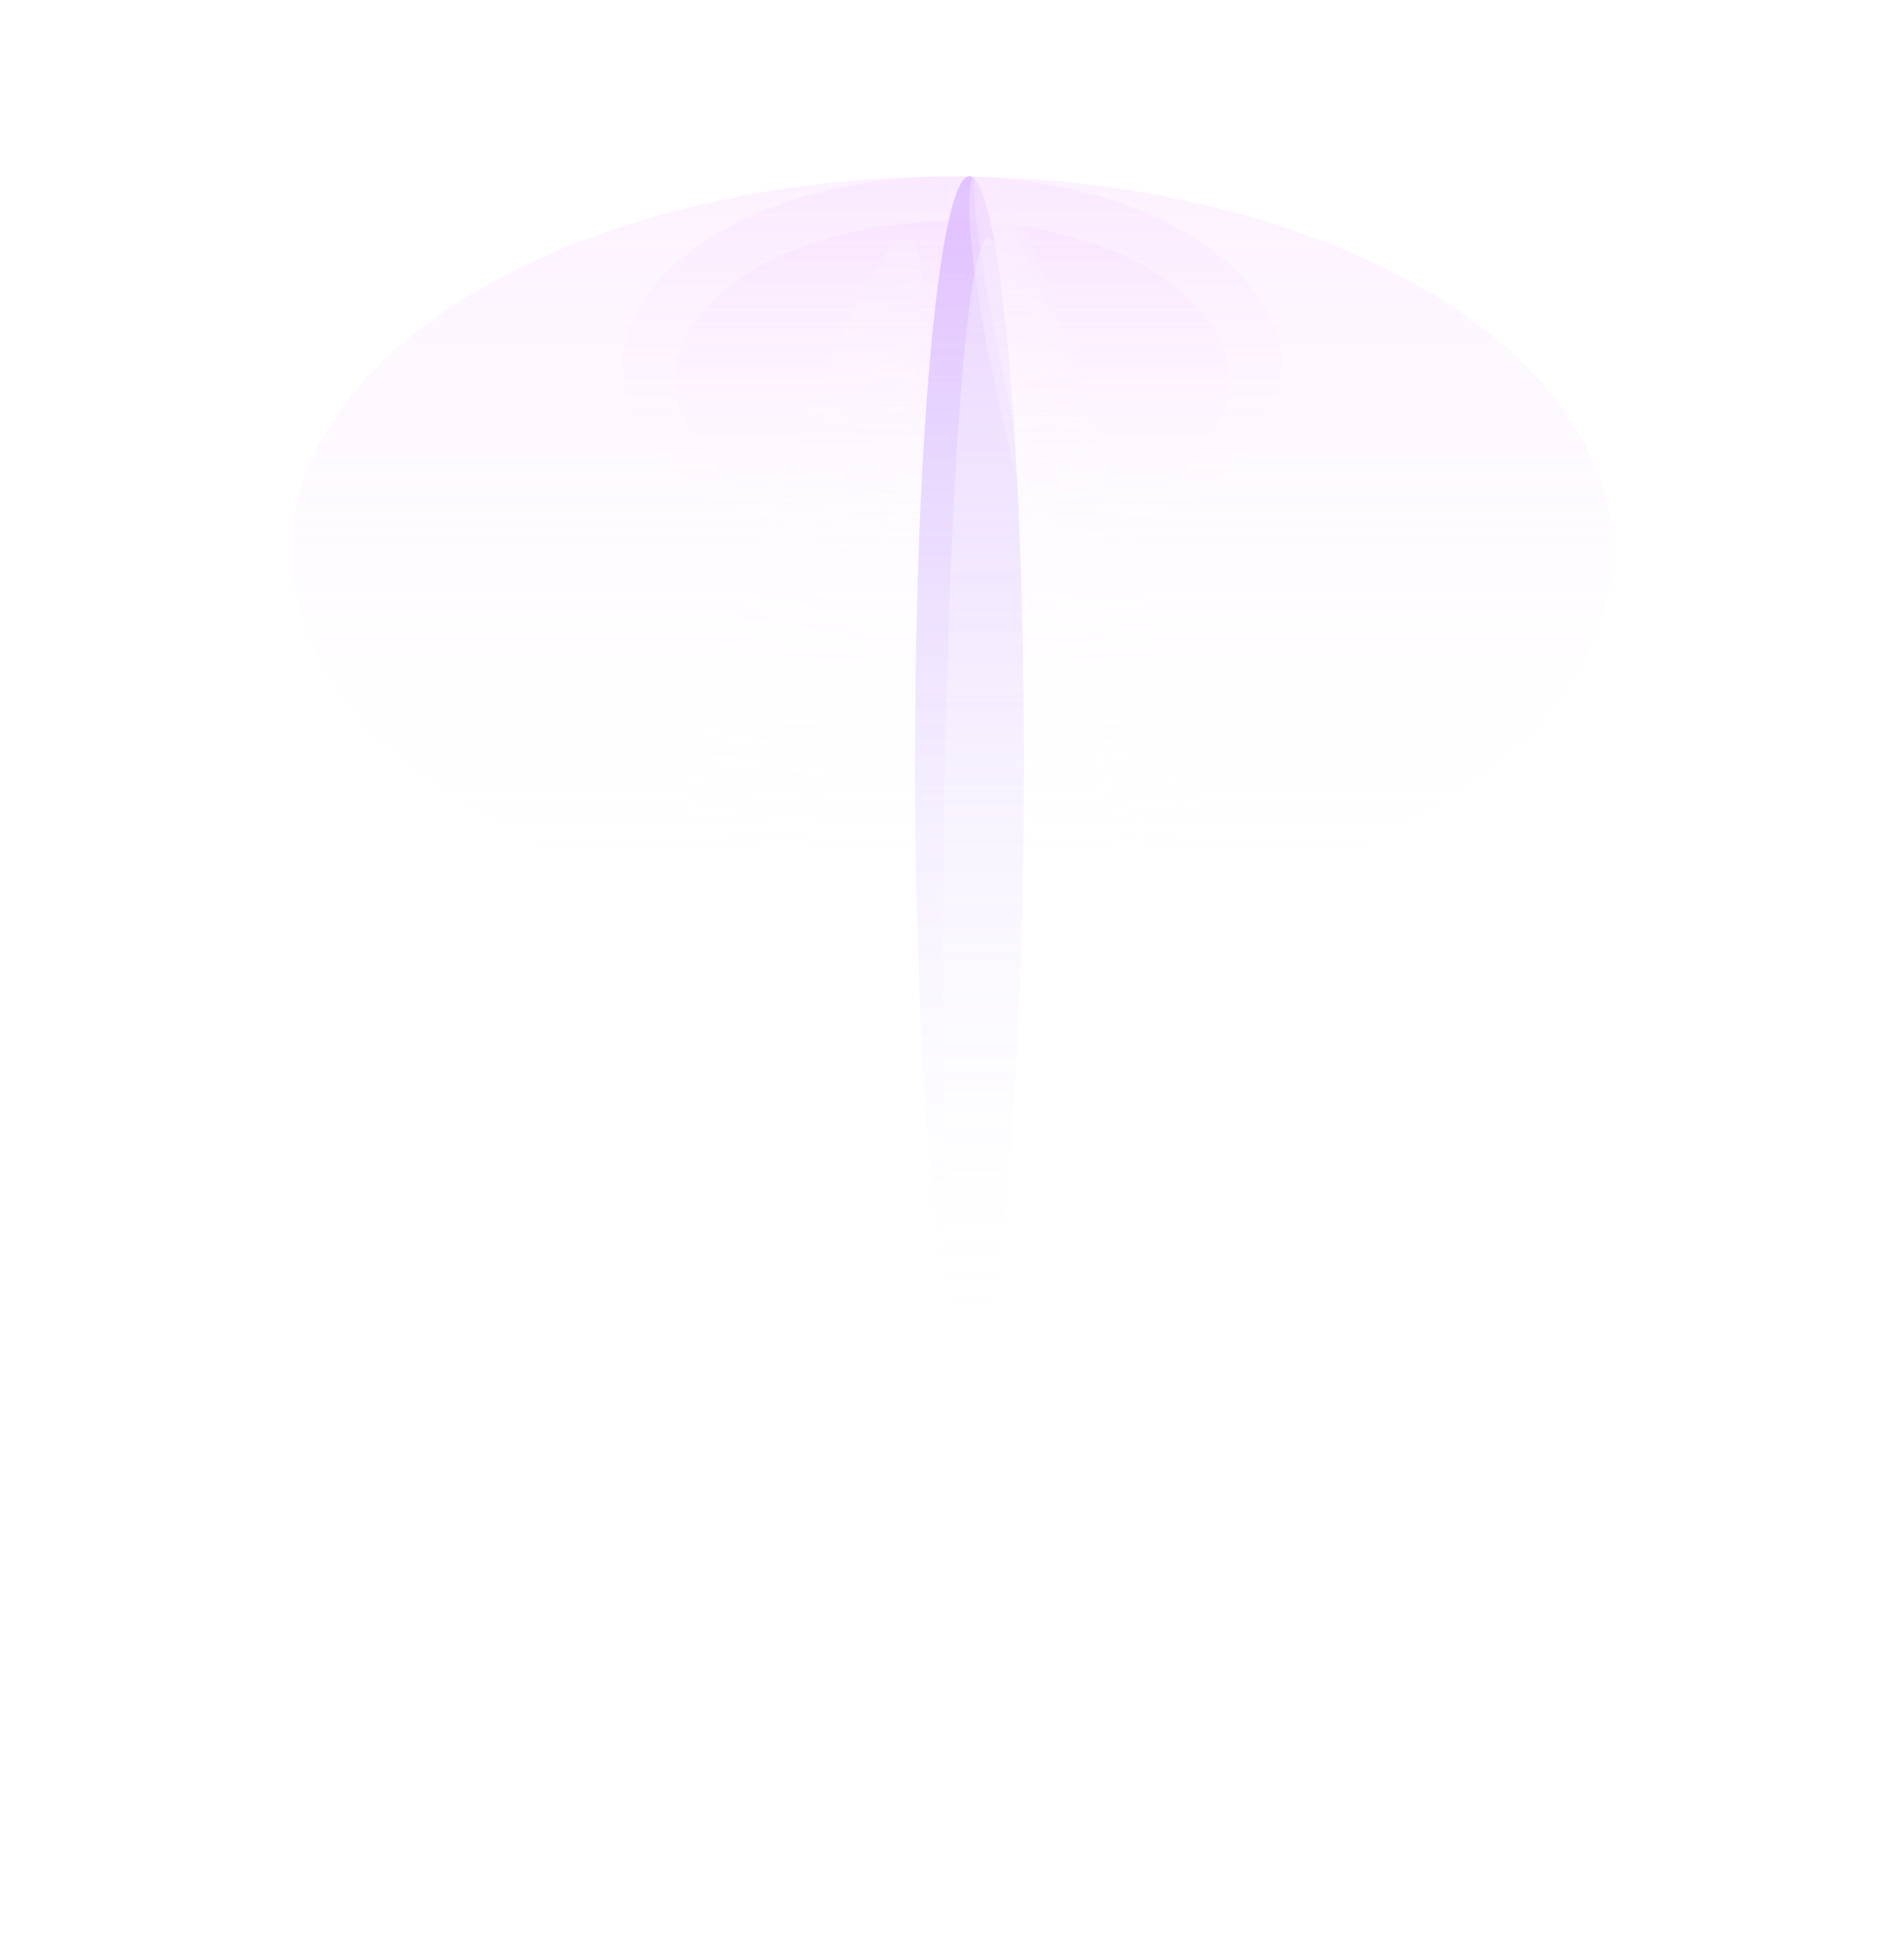 <svg width="1162" height="1182" viewBox="0 0 1162 1182" fill="none" xmlns="http://www.w3.org/2000/svg">
<g opacity="0.75">
<g style="mix-blend-mode:lighten" filter="url(#filter0_f_391_29968)">
<ellipse cx="581.222" cy="232.938" rx="169.222" ry="97.939" fill="url(#paint0_linear_391_29968)" fill-opacity="0.42"/>
</g>
<g style="mix-blend-mode:lighten" filter="url(#filter1_f_391_29968)">
<ellipse cx="41.015" cy="358.669" rx="41.015" ry="358.669" transform="matrix(0.967 0.253 -0.266 0.964 514.852 135.054)" fill="url(#paint1_linear_391_29968)" fill-opacity="0.42"/>
</g>
<g style="mix-blend-mode:color-dodge" filter="url(#filter2_f_391_29968)">
<ellipse cx="591.655" cy="465.484" rx="33.218" ry="357.889" fill="url(#paint2_linear_391_29968)" fill-opacity="0.42"/>
</g>
<g style="mix-blend-mode:lighten" filter="url(#filter3_f_391_29968)">
<ellipse cx="28.004" cy="466.183" rx="28.004" ry="466.183" transform="matrix(0.968 -0.252 0.265 0.964 570.391 110.139)" fill="url(#paint3_linear_391_29968)" fill-opacity="0.42"/>
</g>
<g style="mix-blend-mode:lighten" filter="url(#filter4_f_391_29968)">
<ellipse cx="28.004" cy="220.896" rx="28.004" ry="220.896" transform="matrix(0.968 -0.252 0.265 0.964 570.391 110.138)" fill="url(#paint4_linear_391_29968)" fill-opacity="0.42"/>
</g>
<g style="mix-blend-mode:lighten" filter="url(#filter5_f_391_29968)">
<ellipse cx="603.25" cy="610.409" rx="27.89" ry="465.591" fill="url(#paint5_linear_391_29968)" fill-opacity="0.42"/>
</g>
<g style="mix-blend-mode:lighten" filter="url(#filter6_f_391_29968)">
<ellipse cx="581" cy="336.424" rx="403" ry="228.829" fill="url(#paint6_linear_391_29968)" fill-opacity="0.42"/>
</g>
<g style="mix-blend-mode:lighten" filter="url(#filter7_f_391_29968)">
<ellipse cx="580.999" cy="224.145" rx="201.187" ry="116.55" fill="url(#paint7_linear_391_29968)" fill-opacity="0.42"/>
</g>
</g>
<defs>
<filter id="filter0_f_391_29968" x="234.939" y="-42.062" width="692.566" height="549.999" filterUnits="userSpaceOnUse" color-interpolation-filters="sRGB">
<feFlood flood-opacity="0" result="BackgroundImageFix"/>
<feBlend mode="normal" in="SourceGraphic" in2="BackgroundImageFix" result="shape"/>
<feGaussianBlur stdDeviation="88.53" result="effect1_foregroundBlur_391_29968"/>
</filter>
<filter id="filter1_f_391_29968" x="250.524" y="40.229" width="417.002" height="901.87" filterUnits="userSpaceOnUse" color-interpolation-filters="sRGB">
<feFlood flood-opacity="0" result="BackgroundImageFix"/>
<feBlend mode="normal" in="SourceGraphic" in2="BackgroundImageFix" result="shape"/>
<feGaussianBlur stdDeviation="52.528" result="effect1_foregroundBlur_391_29968"/>
</filter>
<filter id="filter2_f_391_29968" x="453.382" y="2.539" width="276.547" height="925.89" filterUnits="userSpaceOnUse" color-interpolation-filters="sRGB">
<feFlood flood-opacity="0" result="BackgroundImageFix"/>
<feBlend mode="normal" in="SourceGraphic" in2="BackgroundImageFix" result="shape"/>
<feGaussianBlur stdDeviation="52.528" result="effect1_foregroundBlur_391_29968"/>
</filter>
<filter id="filter3_f_391_29968" x="489.472" y="-2.043" width="463.431" height="1109.17" filterUnits="userSpaceOnUse" color-interpolation-filters="sRGB">
<feFlood flood-opacity="0" result="BackgroundImageFix"/>
<feBlend mode="normal" in="SourceGraphic" in2="BackgroundImageFix" result="shape"/>
<feGaussianBlur stdDeviation="52.528" result="effect1_foregroundBlur_391_29968"/>
</filter>
<filter id="filter4_f_391_29968" x="486.456" y="-2.107" width="339.291" height="636.306" filterUnits="userSpaceOnUse" color-interpolation-filters="sRGB">
<feFlood flood-opacity="0" result="BackgroundImageFix"/>
<feBlend mode="normal" in="SourceGraphic" in2="BackgroundImageFix" result="shape"/>
<feGaussianBlur stdDeviation="52.528" result="effect1_foregroundBlur_391_29968"/>
</filter>
<filter id="filter5_f_391_29968" x="470.303" y="39.761" width="265.893" height="1141.29" filterUnits="userSpaceOnUse" color-interpolation-filters="sRGB">
<feFlood flood-opacity="0" result="BackgroundImageFix"/>
<feBlend mode="normal" in="SourceGraphic" in2="BackgroundImageFix" result="shape"/>
<feGaussianBlur stdDeviation="52.528" result="effect1_foregroundBlur_391_29968"/>
</filter>
<filter id="filter6_f_391_29968" x="0.939" y="-69.466" width="1160.12" height="811.78" filterUnits="userSpaceOnUse" color-interpolation-filters="sRGB">
<feFlood flood-opacity="0" result="BackgroundImageFix"/>
<feBlend mode="normal" in="SourceGraphic" in2="BackgroundImageFix" result="shape"/>
<feGaussianBlur stdDeviation="88.53" result="effect1_foregroundBlur_391_29968"/>
</filter>
<filter id="filter7_f_391_29968" x="202.752" y="-69.466" width="756.495" height="587.222" filterUnits="userSpaceOnUse" color-interpolation-filters="sRGB">
<feFlood flood-opacity="0" result="BackgroundImageFix"/>
<feBlend mode="normal" in="SourceGraphic" in2="BackgroundImageFix" result="shape"/>
<feGaussianBlur stdDeviation="88.53" result="effect1_foregroundBlur_391_29968"/>
</filter>
<linearGradient id="paint0_linear_391_29968" x1="581.222" y1="134.999" x2="581.222" y2="330.877" gradientUnits="userSpaceOnUse">
<stop stop-color="#F3C5FF" stop-opacity="0.72"/>
<stop offset="1" stop-color="white" stop-opacity="0"/>
</linearGradient>
<linearGradient id="paint1_linear_391_29968" x1="41.015" y1="0" x2="41.015" y2="717.337" gradientUnits="userSpaceOnUse">
<stop stop-color="white"/>
<stop offset="1" stop-color="white" stop-opacity="0"/>
</linearGradient>
<linearGradient id="paint2_linear_391_29968" x1="591.655" y1="107.595" x2="591.655" y2="823.373" gradientUnits="userSpaceOnUse">
<stop stop-color="#6405FF"/>
<stop offset="1" stop-color="white" stop-opacity="0"/>
</linearGradient>
<linearGradient id="paint3_linear_391_29968" x1="28.004" y1="0" x2="28.004" y2="932.365" gradientUnits="userSpaceOnUse">
<stop stop-color="white"/>
<stop offset="1" stop-color="white" stop-opacity="0"/>
</linearGradient>
<linearGradient id="paint4_linear_391_29968" x1="28.004" y1="0" x2="28.004" y2="441.792" gradientUnits="userSpaceOnUse">
<stop stop-color="white"/>
<stop offset="1" stop-color="white" stop-opacity="0"/>
</linearGradient>
<linearGradient id="paint5_linear_391_29968" x1="603.25" y1="144.817" x2="603.25" y2="1076" gradientUnits="userSpaceOnUse">
<stop stop-color="white"/>
<stop offset="1" stop-color="white" stop-opacity="0"/>
</linearGradient>
<linearGradient id="paint6_linear_391_29968" x1="581" y1="107.595" x2="581" y2="565.253" gradientUnits="userSpaceOnUse">
<stop stop-color="#F3C5FF" stop-opacity="0.72"/>
<stop offset="1" stop-color="white" stop-opacity="0"/>
</linearGradient>
<linearGradient id="paint7_linear_391_29968" x1="580.999" y1="107.595" x2="580.999" y2="340.696" gradientUnits="userSpaceOnUse">
<stop stop-color="#F3C5FF" stop-opacity="0.72"/>
<stop offset="1" stop-color="white" stop-opacity="0"/>
</linearGradient>
</defs>
</svg>
